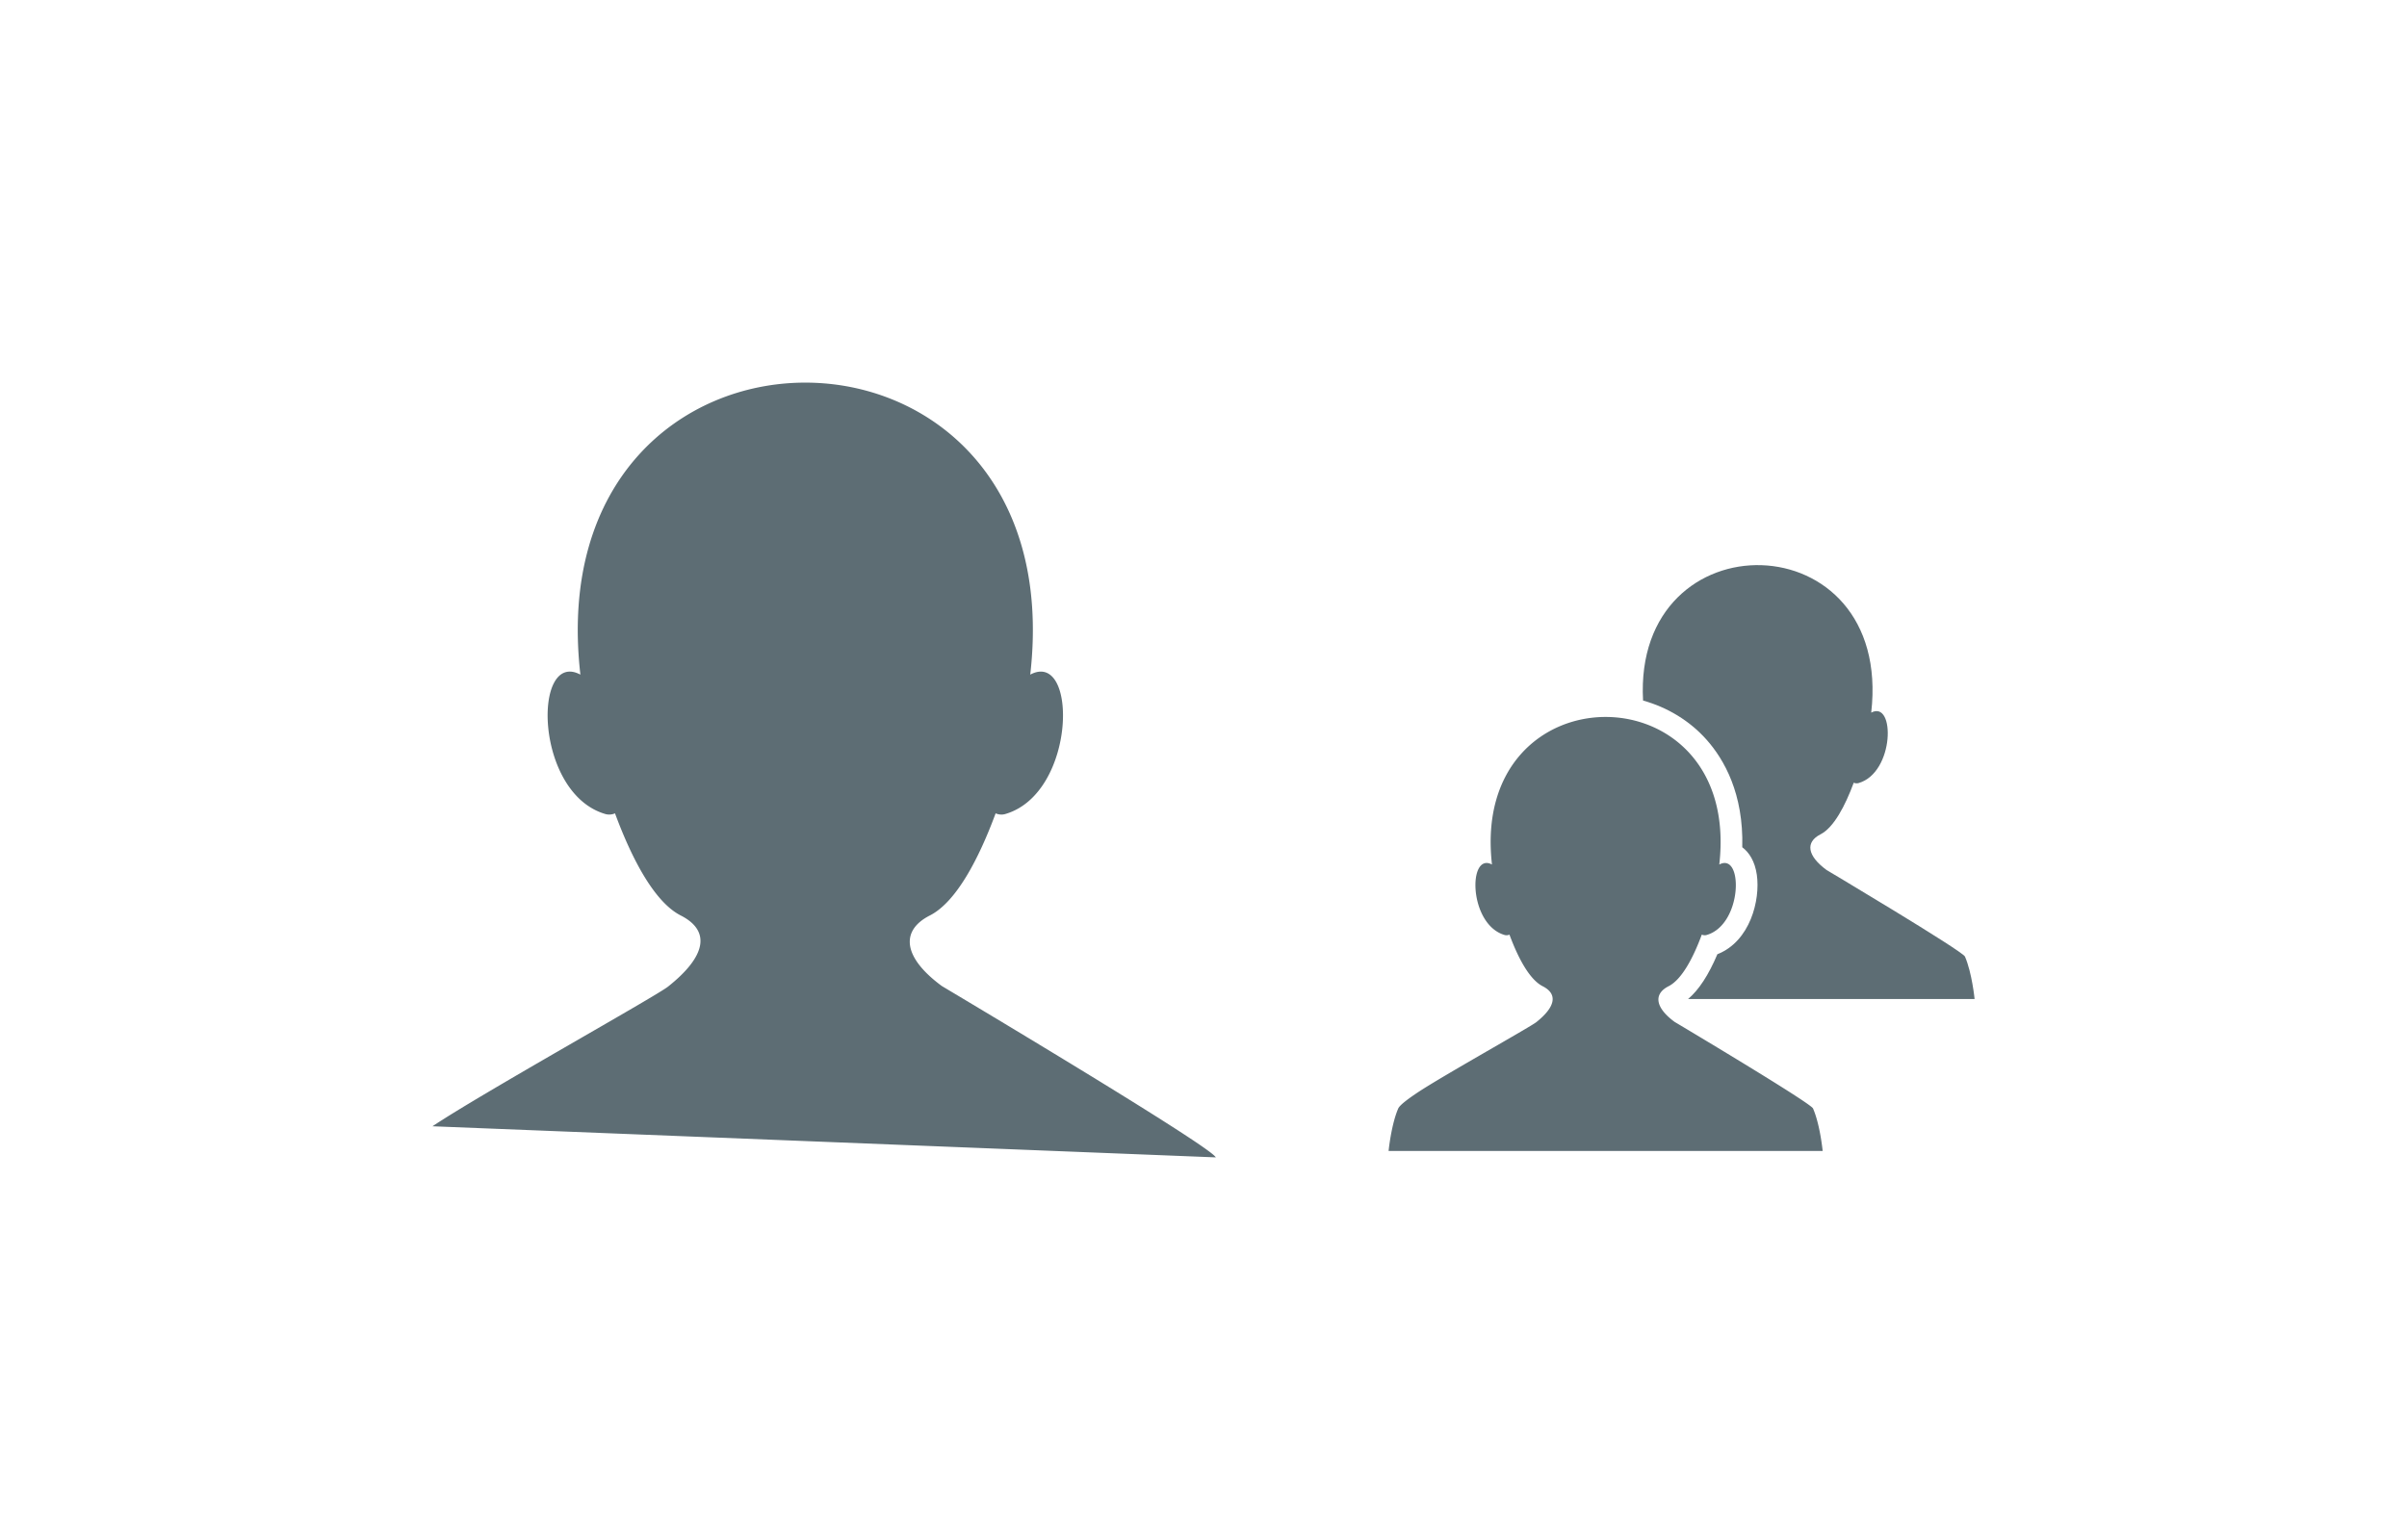 <?xml version="1.0" encoding="UTF-8" standalone="no"?>
<!-- Created with Inkscape (http://www.inkscape.org/) -->

<svg
   xmlns:dc="http://purl.org/dc/elements/1.1/"
   xmlns:cc="http://creativecommons.org/ns#"
   xmlns:rdf="http://www.w3.org/1999/02/22-rdf-syntax-ns#"
   xmlns:svg="http://www.w3.org/2000/svg"
   xmlns="http://www.w3.org/2000/svg"
   xmlns:sodipodi="http://sodipodi.sourceforge.net/DTD/sodipodi-0.dtd"
   xmlns:inkscape="http://www.inkscape.org/namespaces/inkscape"
   width="625"
   height="400"
   viewBox="0 0 625 400"
   id="svg2"
   version="1.1"
   inkscape:version="0.91 r13725"
   sodipodi:docname="3.svg">
  <defs
     id="defs4" />
  <sodipodi:namedview
     id="base"
     pagecolor="#ffffff"
     bordercolor="#666666"
     borderopacity="1.0"
     inkscape:pageopacity="0.0"
     inkscape:pageshadow="2"
     inkscape:zoom="2.8"
     inkscape:cx="296.33575"
     inkscape:cy="199.18161"
     inkscape:document-units="px"
     inkscape:current-layer="layer1"
     showgrid="false"
     units="px"
     inkscape:window-width="3840"
     inkscape:window-height="2031"
     inkscape:window-x="0"
     inkscape:window-y="55"
     inkscape:window-maximized="1" />
  <g
     inkscape:label="Calque 1"
     inkscape:groupmode="layer"
     id="layer1"
     transform="translate(0,-652.362)">
    <g
       id="g3563"
       transform="translate(-17.296,-14.286)">
      <path
         style="fill:#5d6d74"
         inkscape:connector-curvature="0"
         d="m 332.982,967.265 c -1.286,-2.944 -71.059,-44.455 -71.133,-44.507 -9.844,-7.238 -11.052,-14.279 -3.108,-18.324 6.814,-3.469 12.67,-14.607 17.082,-26.533 a 3.606,3.606 0 0 0 2.517,0.178 c 18.532,-5.413 18.867,-42.816 6.469,-36.206 11.588,-101.097 -128.388,-101.149 -116.808,0 -12.402,-6.617 -12.067,30.793 6.469,36.206 a 3.636,3.636 0 0 0 2.513,-0.175 c 4.409,11.922 10.261,23.06 17.071,26.529 8.008,4.071 6.428,10.766 -3.298,18.477 -3.238,2.573 -48.422,27.752 -61.166,36.276"
         id="path3439" />
      <g
         transform="matrix(2.536,0,0,2.536,372.786,808.362)"
         id="g3521">
        <path
           style="fill:#5d6d74"
           inkscape:connector-curvature="0"
           d="M 45.458,57.65 C 45.202,57.063 31.299,48.792 31.283,48.781 29.322,47.339 29.084,45.936 30.666,45.13 c 1.357,-0.689 2.523,-2.91 3.403,-5.287 a 0.72,0.72 0 0 0 0.501,0.037 c 3.693,-1.08 3.759,-8.533 1.289,-7.216 2.309,-20.146 -25.582,-20.156 -23.273,0 -2.472,-1.319 -2.404,6.136 1.288,7.216 a 0.726,0.726 0 0 0 0.501,-0.036 c 0.879,2.376 2.045,4.597 3.402,5.286 1.595,0.812 1.279,2.146 -0.658,3.682 -0.646,0.513 -9.646,5.531 -12.188,7.229 -0.004,0.001 -0.013,0.007 -0.013,0.007 l 0.002,0 C 3.871,56.751 3.125,57.335 2.987,57.651 2.263,59.32 2,62 2,62 l 44.444,0 c 0,0 -0.26,-2.68 -0.986,-4.35 z"
           id="path3511" />
        <path
           style="fill:#5d6d74"
           inkscape:connector-curvature="0"
           d="m 34.544,19.867 c 1.815,2.036 3.813,5.542 3.668,11.029 0.704,0.527 1.292,1.429 1.492,2.827 0.368,2.582 -0.683,6.812 -4.04,8.129 -0.909,2.145 -1.902,3.659 -3.004,4.59 l 29.34,0 c 0,0 -0.262,-2.68 -0.986,-4.35 -0.256,-0.586 -14.159,-8.857 -14.174,-8.869 -1.963,-1.442 -2.201,-2.844 -0.619,-3.65 1.357,-0.69 2.523,-2.91 3.404,-5.288 0.16,0.071 0.33,0.086 0.501,0.036 3.692,-1.078 3.759,-8.532 1.289,-7.215 2.261,-19.72 -24.398,-20.134 -23.361,-1.237 2.503,0.701 4.766,2.065 6.49,3.998 z"
           id="path3513" />
      </g>
    </g>
  </g>
</svg>
